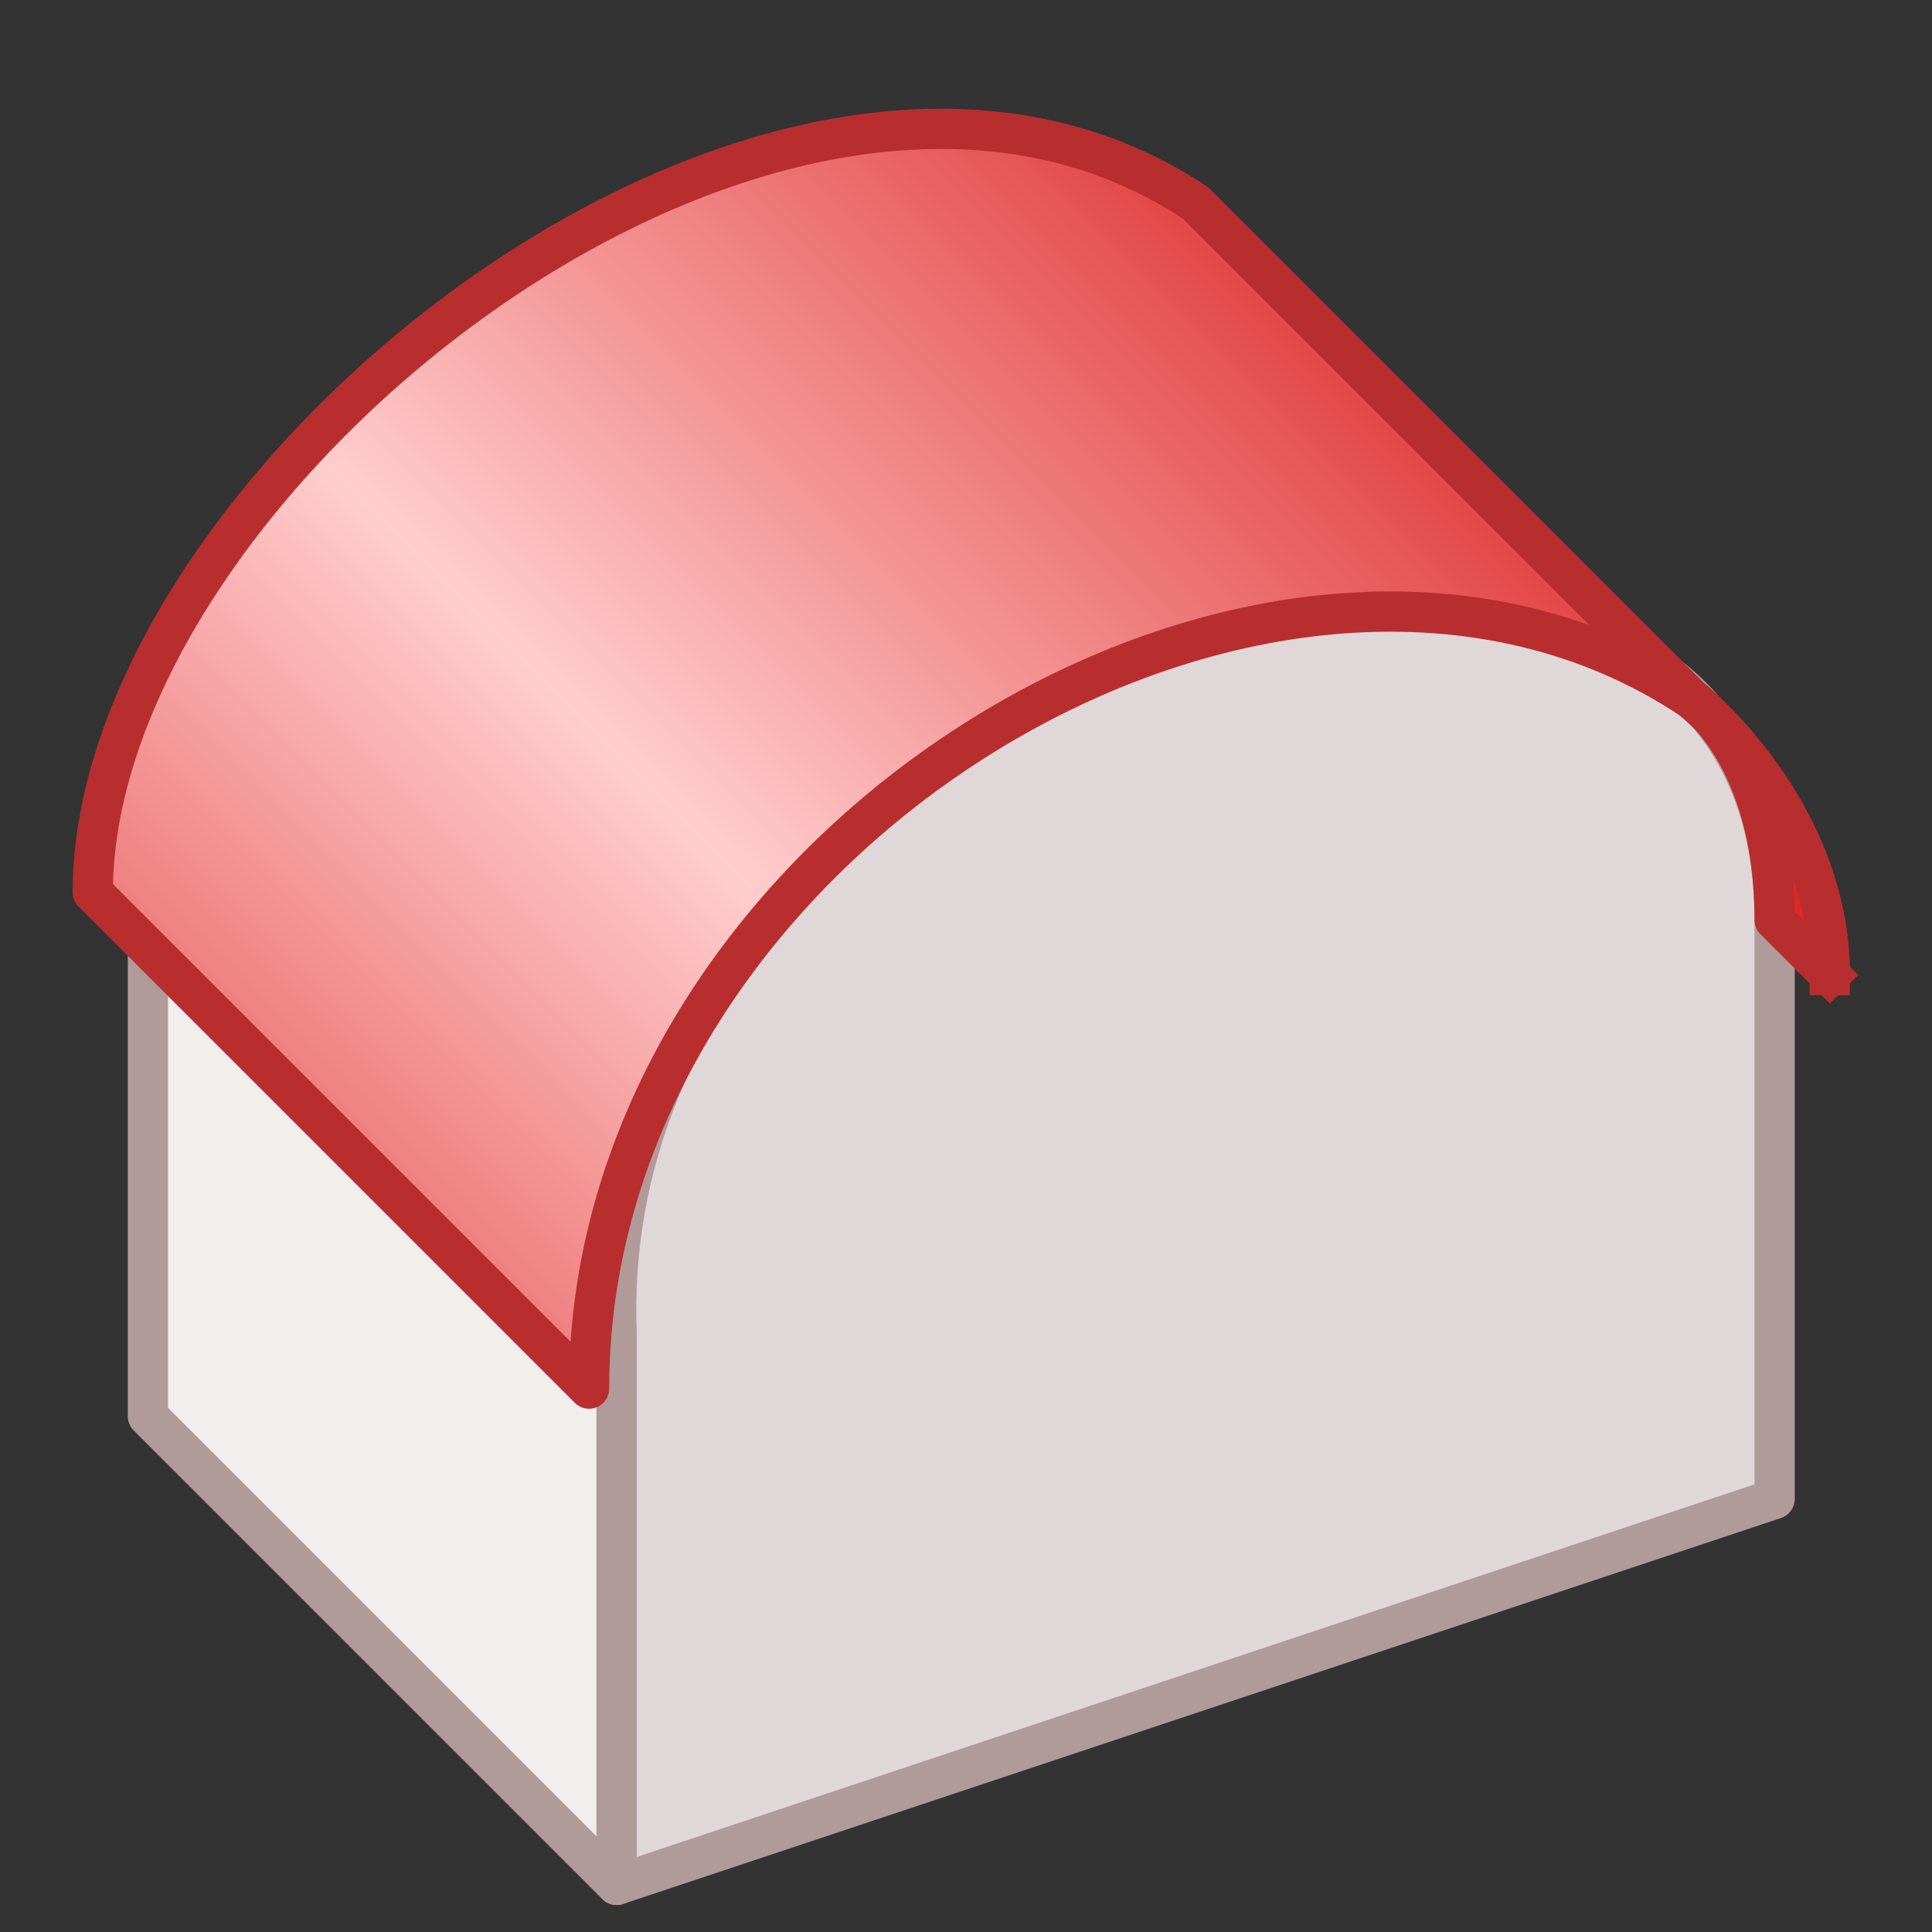 <?xml version="1.0" encoding="UTF-8"?>
<svg width="100%" height="100%" version="1.1" viewBox="0 0 96 96" xmlns="http://www.w3.org/2000/svg">
 <rect x="0" y="0" width="96" height="96" fill="#333333" stroke="none"/>
 <defs>
  <linearGradient id="linearGradient4611" x1="57.944" x2="63.235" y1="308.91" y2="303.61" gradientTransform="matrix(5.178 0 0 5.178 -272.13 -1564.8)" gradientUnits="userSpaceOnUse" spreadMethod="reflect">
   <stop stop-color="#ffcdcd" offset="0"/>
   <stop stop-color="#e44848" offset="1"/>
  </linearGradient>
 </defs>
 <g stroke-width="2">
  <path d="m7.35 42.97 23.29 23.29v27.4l-23.29-23.29z" fill="#f2eeee" stroke="#b19a9a" stroke-linecap="square" stroke-linejoin="round"/>
  <path d="m88.18 45.71v28.77l-57.54 19.18v-27.4c-1.37-34.25 57.54-50.69 57.54-20.55z" fill="#e0d8d8" stroke="#b19a9a" stroke-linecap="square" stroke-linejoin="round"/>
  <path d="m59.41 10.09c-20.55-13.7-54.8 13.7-54.8 34.25l24.66 24.66c0-27.4 34.25-47.95 54.8-34.25z" fill="url(#linearGradient4611)" stroke="#b82e2e" stroke-linejoin="round"/>
  <path d="m84.07 34.75s6.85 5.48 6.85 13.7" fill="none" stroke="#b82e2e"/>
  <path d="m90.92 48.45-2.74-2.74c0-8.22-4.11-10.96-4.11-10.96s6.85 5.48 6.85 13.7" fill="#da2a2a" stroke="#b82e2e" stroke-linecap="square" stroke-linejoin="round"/>
 </g>
</svg>
